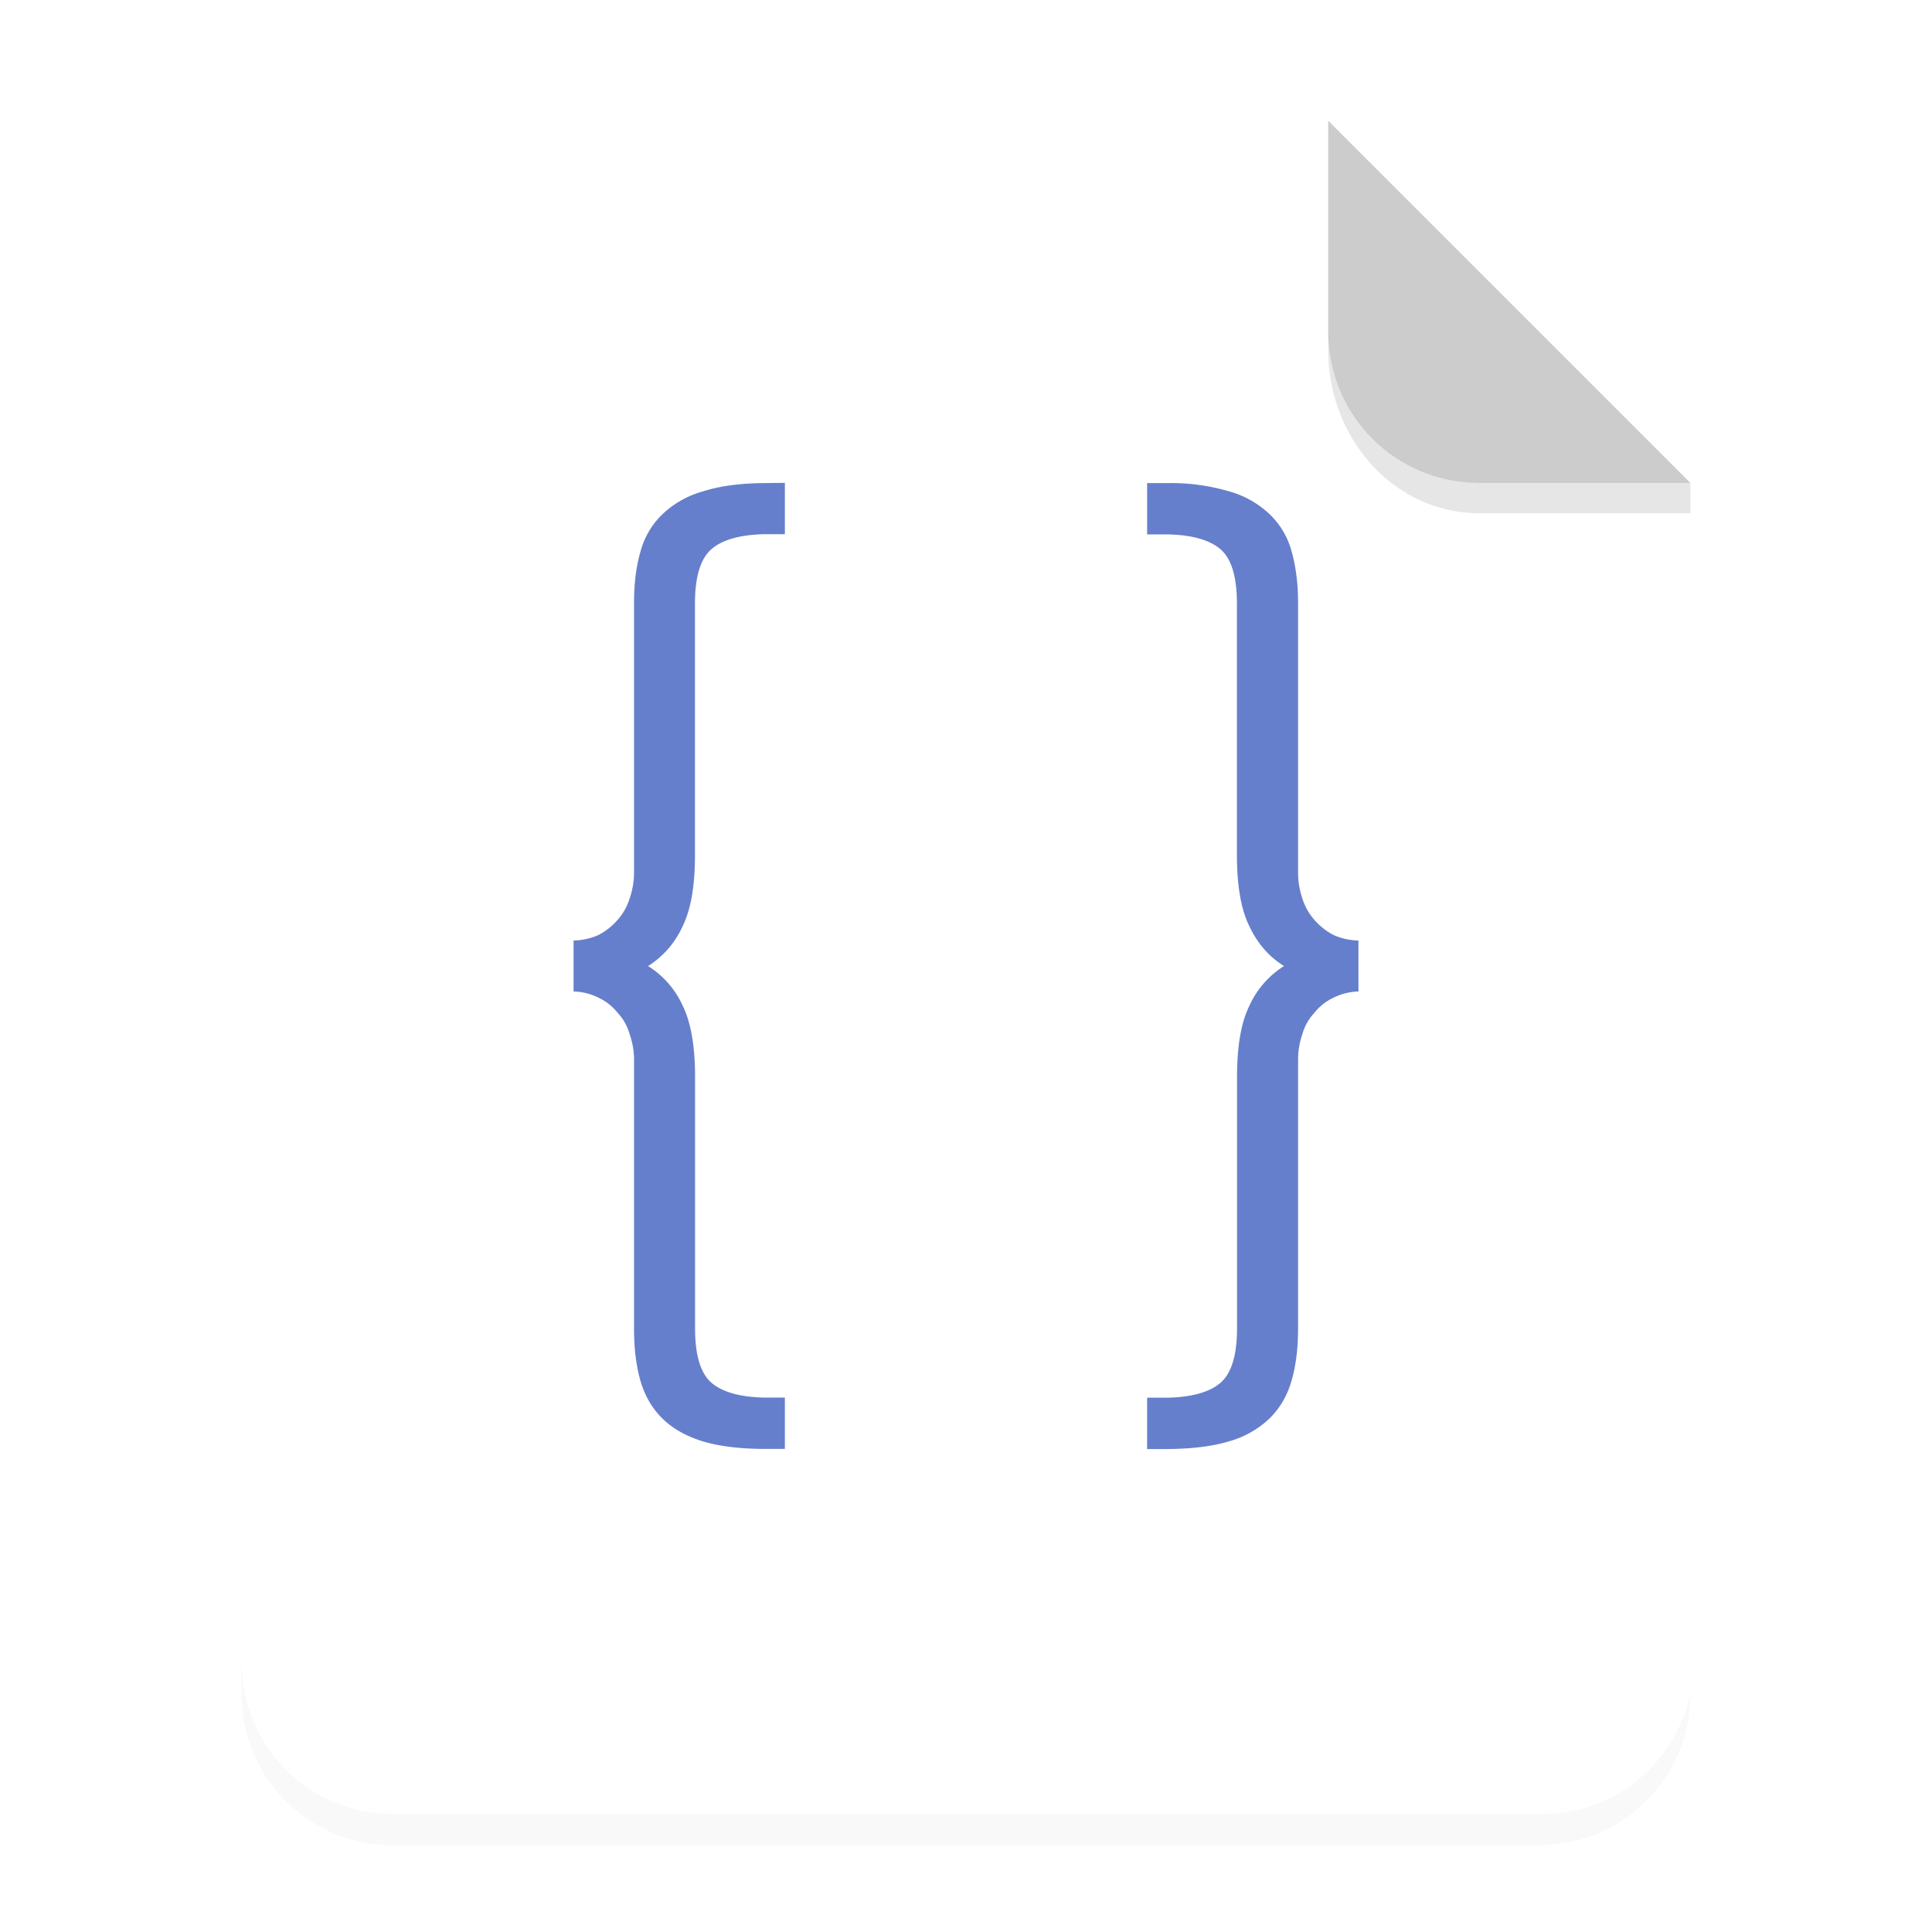 <svg xmlns="http://www.w3.org/2000/svg" width="64" height="64" viewBox="0 0 16.933 16.933">
    <defs>
        <filter id="a" width="1.078" height="1.067" x="-.039" y="-.033" color-interpolation-filters="sRGB">
            <feGaussianBlur stdDeviation=".206"/>
        </filter>
    </defs>
    <path d="M3.44 1.354a1.32 1.32 0 0 0-1.323 1.323v12.171c0 .733.59 1.323 1.323 1.323h10.053a1.32 1.32 0 0 0 1.323-1.323V4.53l-3.175-3.175z" filter="url(#a)" opacity=".15" style="paint-order:stroke fill markers"/>
    <g fill-rule="evenodd">
        <path fill="#fff" d="M13 4c-2.77 0-5 2.23-5 5v46c0 2.77 2.23 5 5 5h38c2.77 0 5-2.23 5-5V16L44 4H13z" style="paint-order:stroke fill markers" transform="scale(.265)"/>
        <path fill="#ccc" d="m14.816 4.233-3.175-3.175V2.91c0 .733.59 1.323 1.323 1.323z" style="paint-order:stroke fill markers"/>
    </g>
    <path fill="#667fcc" d="M6.692 4.234c-.21.002-.387.026-.532.073a.84.84 0 0 0-.357.203.704.704 0 0 0-.19.326c-.038.13-.056.28-.056.449v2.363a.696.696 0 0 1-.037.222.513.513 0 0 1-.105.19.574.574 0 0 1-.172.136.564.564 0 0 1-.216.047v.447a.511.511 0 0 1 .216.053.47.47 0 0 1 .172.136c.05.053.084.116.105.19.024.07.037.142.037.216v2.363c0 .168.018.318.055.45.037.13.1.241.19.331s.21.158.358.204c.145.043.323.065.532.066h.187v-.45h-.187c-.207-.005-.358-.048-.453-.127-.098-.082-.147-.242-.147-.48V9.438c0-.27-.037-.48-.11-.627a.797.797 0 0 0-.302-.344.797.797 0 0 0 .301-.345c.074-.148.11-.357.11-.627V5.29c0-.238.05-.398.148-.48.095-.08.246-.122.453-.128h.187v-.45zm3.362 0v.45h.187c.207.005.358.048.453.127.098.082.147.242.147.48v2.204c0 .27.037.48.111.627.07.148.17.263.302.345a.797.797 0 0 0-.302.344c-.074.148-.11.357-.11.627v2.204c0 .238-.05.398-.148.48-.095.08-.246.122-.453.128h-.187v.45h.187c.21-.002.388-.024.533-.068a.841.841 0 0 0 .356-.203c.09-.09.154-.2.191-.332.037-.13.056-.28.056-.449V9.285c0-.074.012-.146.036-.216a.456.456 0 0 1 .105-.19.47.47 0 0 1 .172-.136.512.512 0 0 1 .216-.053v-.447a.564.564 0 0 1-.216-.047.574.574 0 0 1-.172-.136.513.513 0 0 1-.105-.19.697.697 0 0 1-.036-.222V5.285c0-.168-.019-.318-.056-.45a.704.704 0 0 0-.19-.325.841.841 0 0 0-.357-.203 1.803 1.803 0 0 0-.533-.073z" enable-background="new"/>
    <path d="M11.641 2.91v.155c0 .794.59 1.433 1.323 1.433h1.852v-.265h-1.852A1.32 1.32 0 0 1 11.64 2.91z" opacity=".1" style="paint-order:stroke fill markers"/>
</svg>
